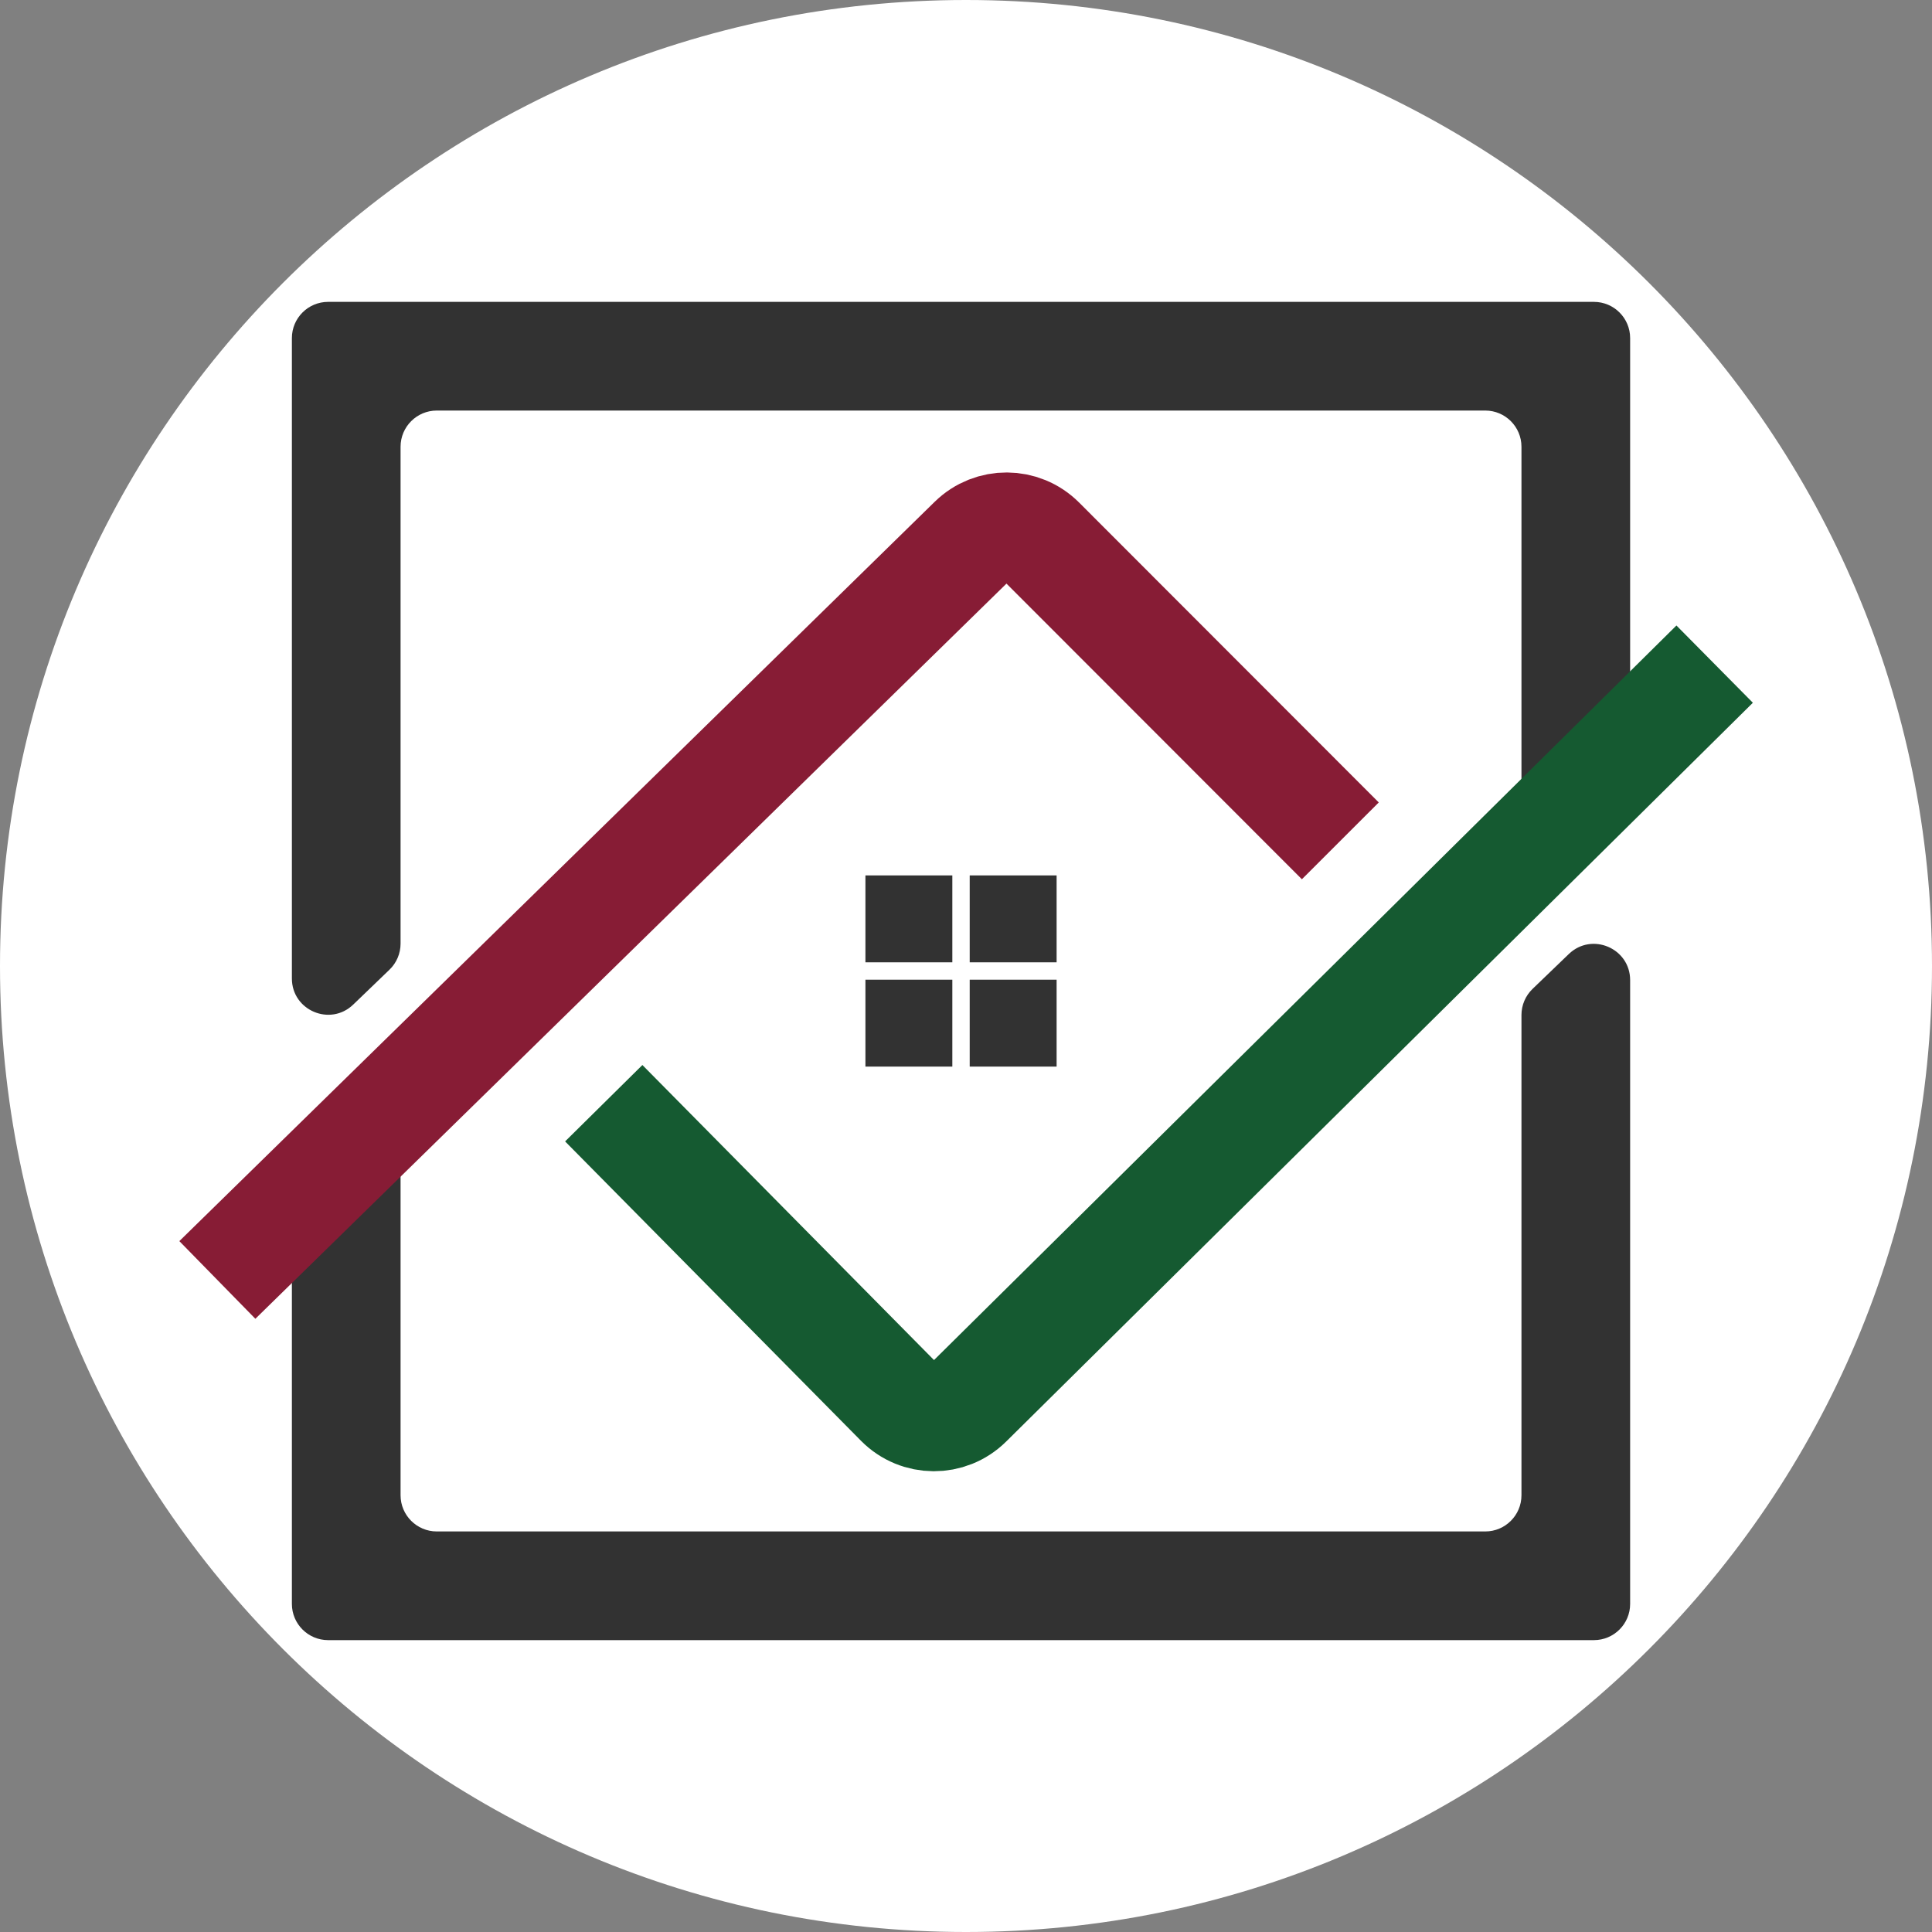 <svg width="160" height="160" viewBox="0 0 160 160" fill="none" xmlns="http://www.w3.org/2000/svg">
<rect x="0" y="0" width="160" height="160" fill="#808080" stroke="none"/>
<path d="M160 80C160 124.183 124.183 160 80 160C35.817 160 0 124.183 0 80C0 35.817 35.817 0 80 0C124.183 0 160 35.817 160 80Z" fill="white"/>
<path fill-rule="evenodd" clip-rule="evenodd" d="M126.001 37C126.001 35.343 124.658 34 123.001 34H36.173C34.517 34 33.173 35.343 33.173 37V78.146C33.173 78.962 32.841 79.743 32.253 80.308L29.253 83.195C27.348 85.029 24.173 83.678 24.173 81.033V34V28C24.173 26.343 25.517 25 27.173 25H33.173H126.001H132.001C133.658 25 135.001 26.343 135.001 28V34V64.972C135.001 65.788 134.669 66.568 134.081 67.134L131.081 70.021C129.175 71.855 126.001 70.504 126.001 67.859V37ZM126.921 81.896C126.333 82.461 126.001 83.242 126.001 84.057V123.828C126.001 125.485 124.658 126.828 123.001 126.828H36.173C34.517 126.828 33.173 125.485 33.173 123.828V94.345C33.173 91.7 29.999 90.349 28.093 92.183L25.093 95.07C24.505 95.635 24.173 96.416 24.173 97.231V126.828V132.828C24.173 134.485 25.517 135.828 27.173 135.828H33.173H126.001H132.001C133.658 135.828 135.001 134.485 135.001 132.828V126.828V81.171C135.001 78.526 131.827 77.175 129.921 79.009L126.921 81.896Z" fill="#323232"/>
<path d="M111 69.636L86.186 44.801C84.636 43.249 82.126 43.235 80.558 44.769L18 106" stroke="#871C35" stroke-width="9"/>
<path d="M50 91.364L74.502 116.154C76.055 117.725 78.589 117.74 80.16 116.185L142 55" stroke="#155A31" stroke-width="9"/>
<rect x="71.671" y="72.498" width="7.197" height="7.197" fill="#323232"/>
<rect x="80.307" y="72.498" width="7.197" height="7.197" fill="#323232"/>
<rect x="71.671" y="81.134" width="7.197" height="7.197" fill="#323232"/>
<rect x="80.307" y="81.134" width="7.197" height="7.197" fill="#323232"/>
</svg>
